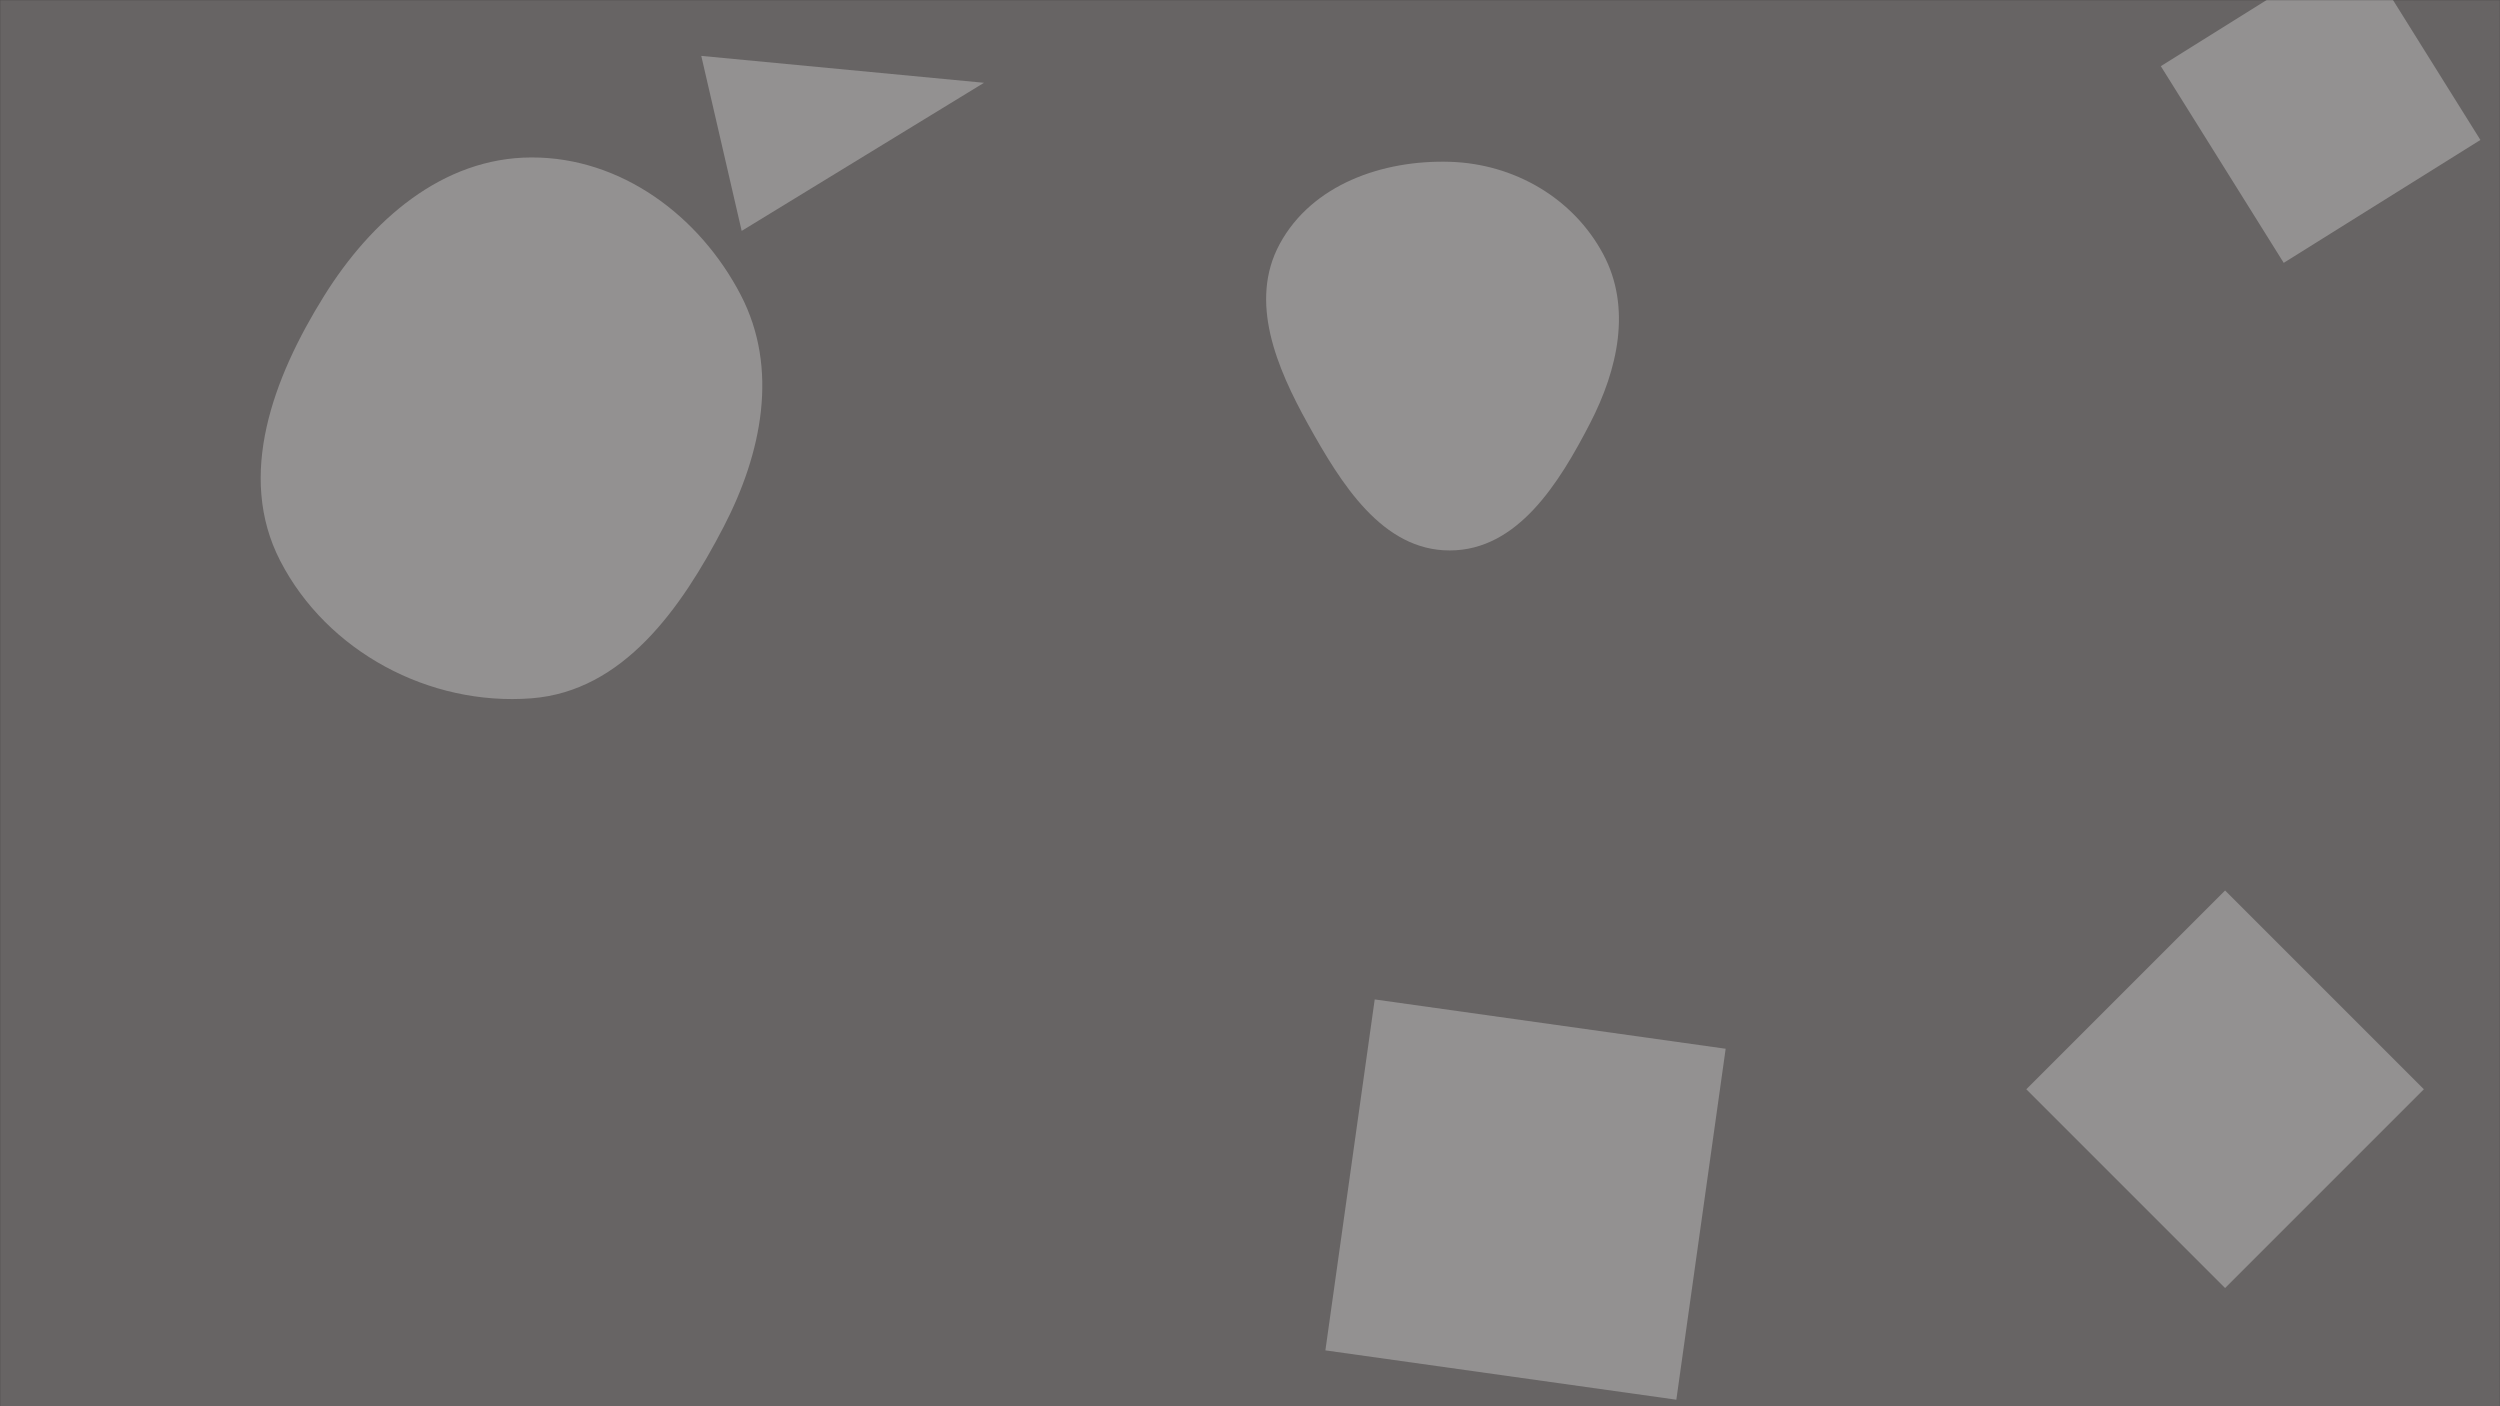 <svg xmlns="http://www.w3.org/2000/svg" version="1.1" xmlns:xlink="http://www.w3.org/1999/xlink" xmlns:svgjs="http://svgjs.dev/svgjs" width="1920" height="1080" preserveAspectRatio="none" viewBox="0 0 1920 1080"><rect x="0" y="0" width="1920" height="1080" fill="#333333" stroke="none"/><g mask="url(&quot;#SvgjsMask1066&quot;)" fill="none"><rect width="1920" height="1080" x="0" y="0" fill="rgba(103, 100, 100, 1)"></rect><path d="M1325.313 805.438L1055.775 767.557 1017.894 1037.095 1287.432 1074.976z" fill="rgba(242, 242, 242, 0.314)" class="triangle-float1"></path><path d="M1753.895 201.87L1904.956 107.477 1810.562-43.584 1659.502 50.809z" fill="rgba(242, 242, 242, 0.314)" class="triangle-float2"></path><path d="M1113.645,422.748C1165.547,422.544,1197.365,371.186,1221.182,325.071C1242.553,283.693,1253.205,236.157,1231.219,195.103C1208.068,151.873,1162.661,125.784,1113.645,124.27C1061.757,122.668,1007.469,141.764,982.782,187.431C958.962,231.495,980.291,282.145,1004.635,325.921C1029.951,371.445,1061.555,422.952,1113.645,422.748" fill="rgba(242, 242, 242, 0.314)" class="triangle-float1"></path><path d="M538.571 42.922L569.603 177.338 755.711 63.582z" fill="rgba(242, 242, 242, 0.314)" class="triangle-float3"></path><path d="M408.089,536.313C478.593,530.91,523.222,467.327,555.789,404.562C585.173,347.932,598.328,283.053,568.862,226.466C537.128,165.523,476.799,120.729,408.089,120.919C339.661,121.108,285.025,169.267,248.85,227.351C209.927,289.847,181.45,365.219,215.18,430.664C251.18,500.512,329.74,542.317,408.089,536.313" fill="rgba(242, 242, 242, 0.314)" class="triangle-float1"></path><path d="M1556.203 836.553L1708.863 989.213 1861.524 836.553 1708.863 683.892z" fill="rgba(242, 242, 242, 0.314)" class="triangle-float2"></path></g><defs><mask id="SvgjsMask1066"><rect width="1920" height="1080" fill="#ffffff"></rect></mask><style>
                @keyframes float1 {
                    0%{transform: translate(0, 0)}
                    50%{transform: translate(-10px, 0)}
                    100%{transform: translate(0, 0)}
                }

                .triangle-float1 {
                    animation: float1 5s infinite;
                }

                @keyframes float2 {
                    0%{transform: translate(0, 0)}
                    50%{transform: translate(-5px, -5px)}
                    100%{transform: translate(0, 0)}
                }

                .triangle-float2 {
                    animation: float2 4s infinite;
                }

                @keyframes float3 {
                    0%{transform: translate(0, 0)}
                    50%{transform: translate(0, -10px)}
                    100%{transform: translate(0, 0)}
                }

                .triangle-float3 {
                    animation: float3 6s infinite;
                }
            </style></defs></svg>